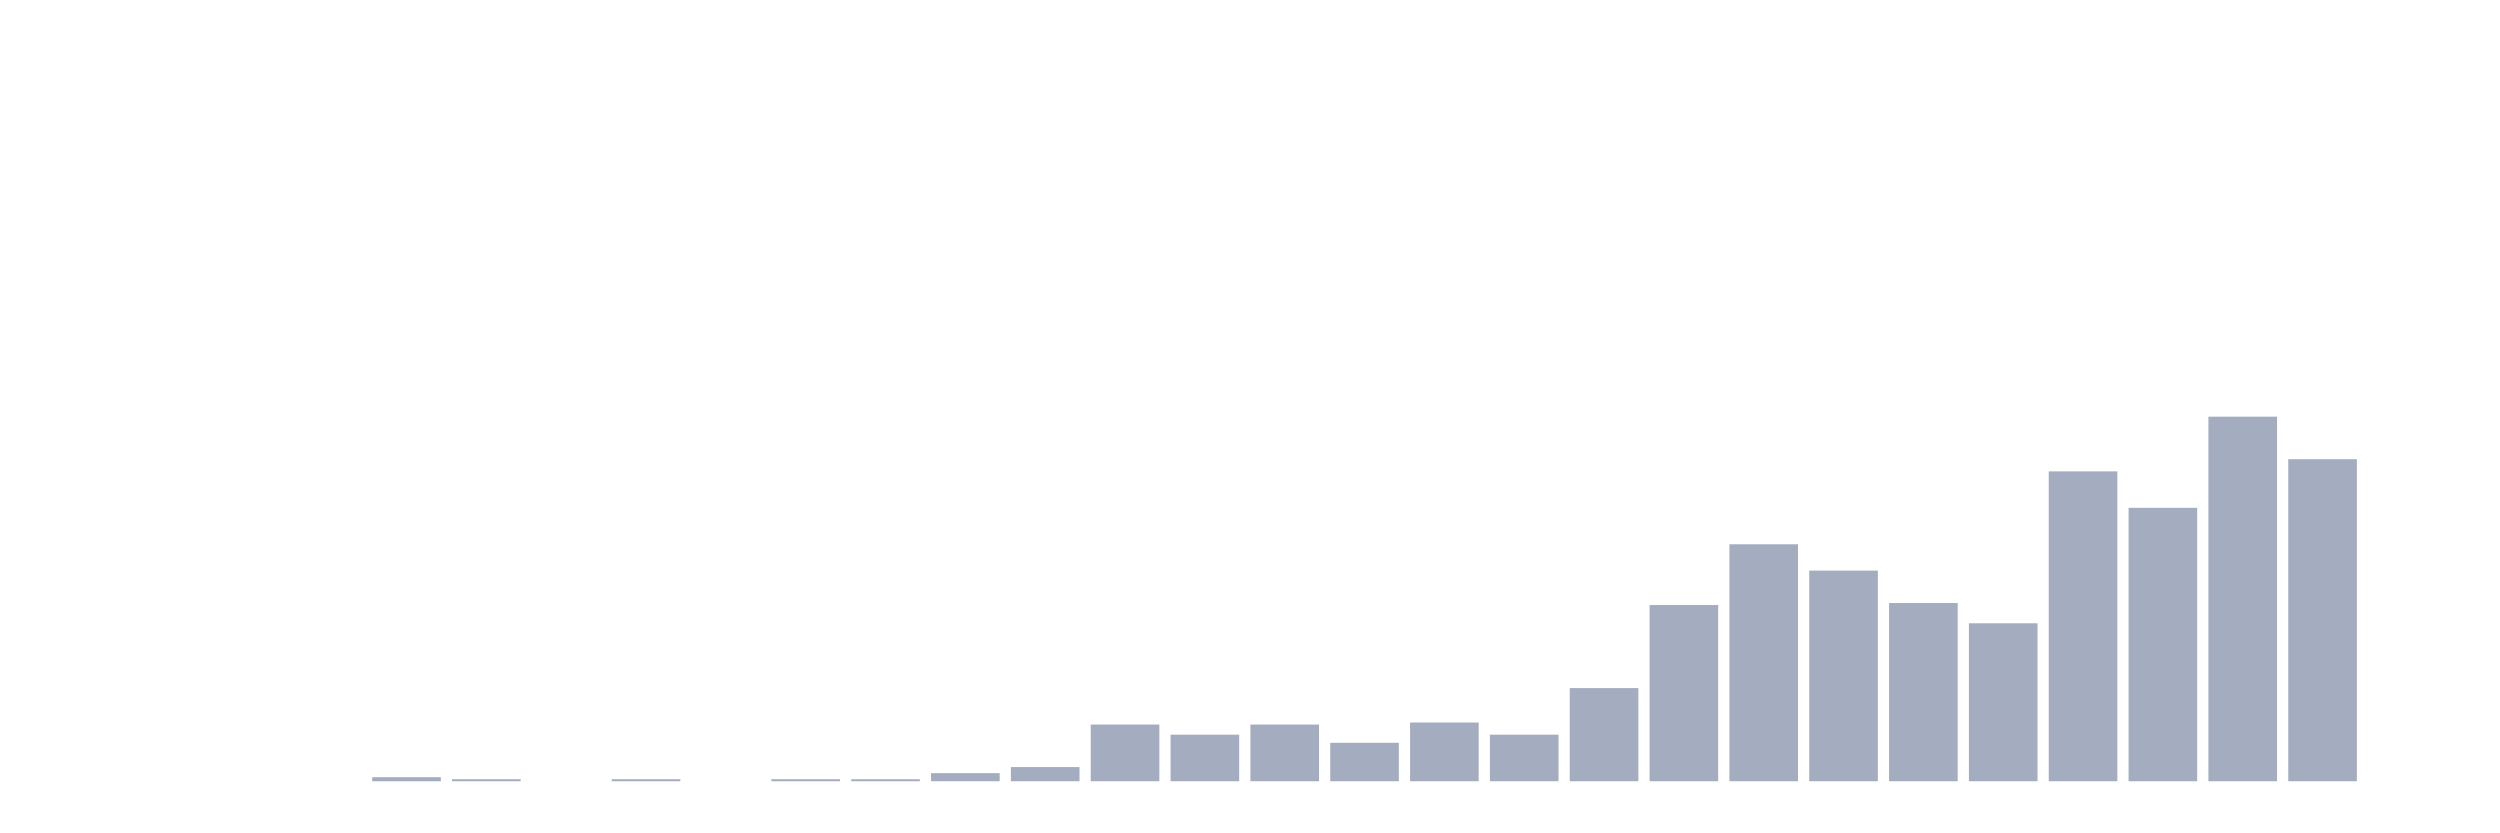 <svg xmlns="http://www.w3.org/2000/svg" viewBox="0 0 480 160"><g transform="translate(10,10)"><rect class="bar" x="0.153" width="13.175" y="140" height="0" fill="rgb(164,173,192)"></rect><rect class="bar" x="15.482" width="13.175" y="140" height="0" fill="rgb(164,173,192)"></rect><rect class="bar" x="30.81" width="13.175" y="140" height="0" fill="rgb(164,173,192)"></rect><rect class="bar" x="46.138" width="13.175" y="140" height="0" fill="rgb(164,173,192)"></rect><rect class="bar" x="61.466" width="13.175" y="139.222" height="0.778" fill="rgb(164,173,192)"></rect><rect class="bar" x="76.794" width="13.175" y="139.611" height="0.389" fill="rgb(164,173,192)"></rect><rect class="bar" x="92.123" width="13.175" y="140" height="0" fill="rgb(164,173,192)"></rect><rect class="bar" x="107.451" width="13.175" y="139.611" height="0.389" fill="rgb(164,173,192)"></rect><rect class="bar" x="122.779" width="13.175" y="140" height="0" fill="rgb(164,173,192)"></rect><rect class="bar" x="138.107" width="13.175" y="139.611" height="0.389" fill="rgb(164,173,192)"></rect><rect class="bar" x="153.436" width="13.175" y="139.611" height="0.389" fill="rgb(164,173,192)"></rect><rect class="bar" x="168.764" width="13.175" y="138.444" height="1.556" fill="rgb(164,173,192)"></rect><rect class="bar" x="184.092" width="13.175" y="137.278" height="2.722" fill="rgb(164,173,192)"></rect><rect class="bar" x="199.42" width="13.175" y="129.111" height="10.889" fill="rgb(164,173,192)"></rect><rect class="bar" x="214.748" width="13.175" y="131.056" height="8.944" fill="rgb(164,173,192)"></rect><rect class="bar" x="230.077" width="13.175" y="129.111" height="10.889" fill="rgb(164,173,192)"></rect><rect class="bar" x="245.405" width="13.175" y="132.611" height="7.389" fill="rgb(164,173,192)"></rect><rect class="bar" x="260.733" width="13.175" y="128.722" height="11.278" fill="rgb(164,173,192)"></rect><rect class="bar" x="276.061" width="13.175" y="131.056" height="8.944" fill="rgb(164,173,192)"></rect><rect class="bar" x="291.39" width="13.175" y="122.111" height="17.889" fill="rgb(164,173,192)"></rect><rect class="bar" x="306.718" width="13.175" y="106.167" height="33.833" fill="rgb(164,173,192)"></rect><rect class="bar" x="322.046" width="13.175" y="94.5" height="45.5" fill="rgb(164,173,192)"></rect><rect class="bar" x="337.374" width="13.175" y="99.556" height="40.444" fill="rgb(164,173,192)"></rect><rect class="bar" x="352.702" width="13.175" y="105.778" height="34.222" fill="rgb(164,173,192)"></rect><rect class="bar" x="368.031" width="13.175" y="109.667" height="30.333" fill="rgb(164,173,192)"></rect><rect class="bar" x="383.359" width="13.175" y="80.5" height="59.5" fill="rgb(164,173,192)"></rect><rect class="bar" x="398.687" width="13.175" y="87.5" height="52.5" fill="rgb(164,173,192)"></rect><rect class="bar" x="414.015" width="13.175" y="70" height="70" fill="rgb(164,173,192)"></rect><rect class="bar" x="429.344" width="13.175" y="78.167" height="61.833" fill="rgb(164,173,192)"></rect><rect class="bar" x="444.672" width="13.175" y="140" height="0" fill="rgb(164,173,192)"></rect></g></svg>